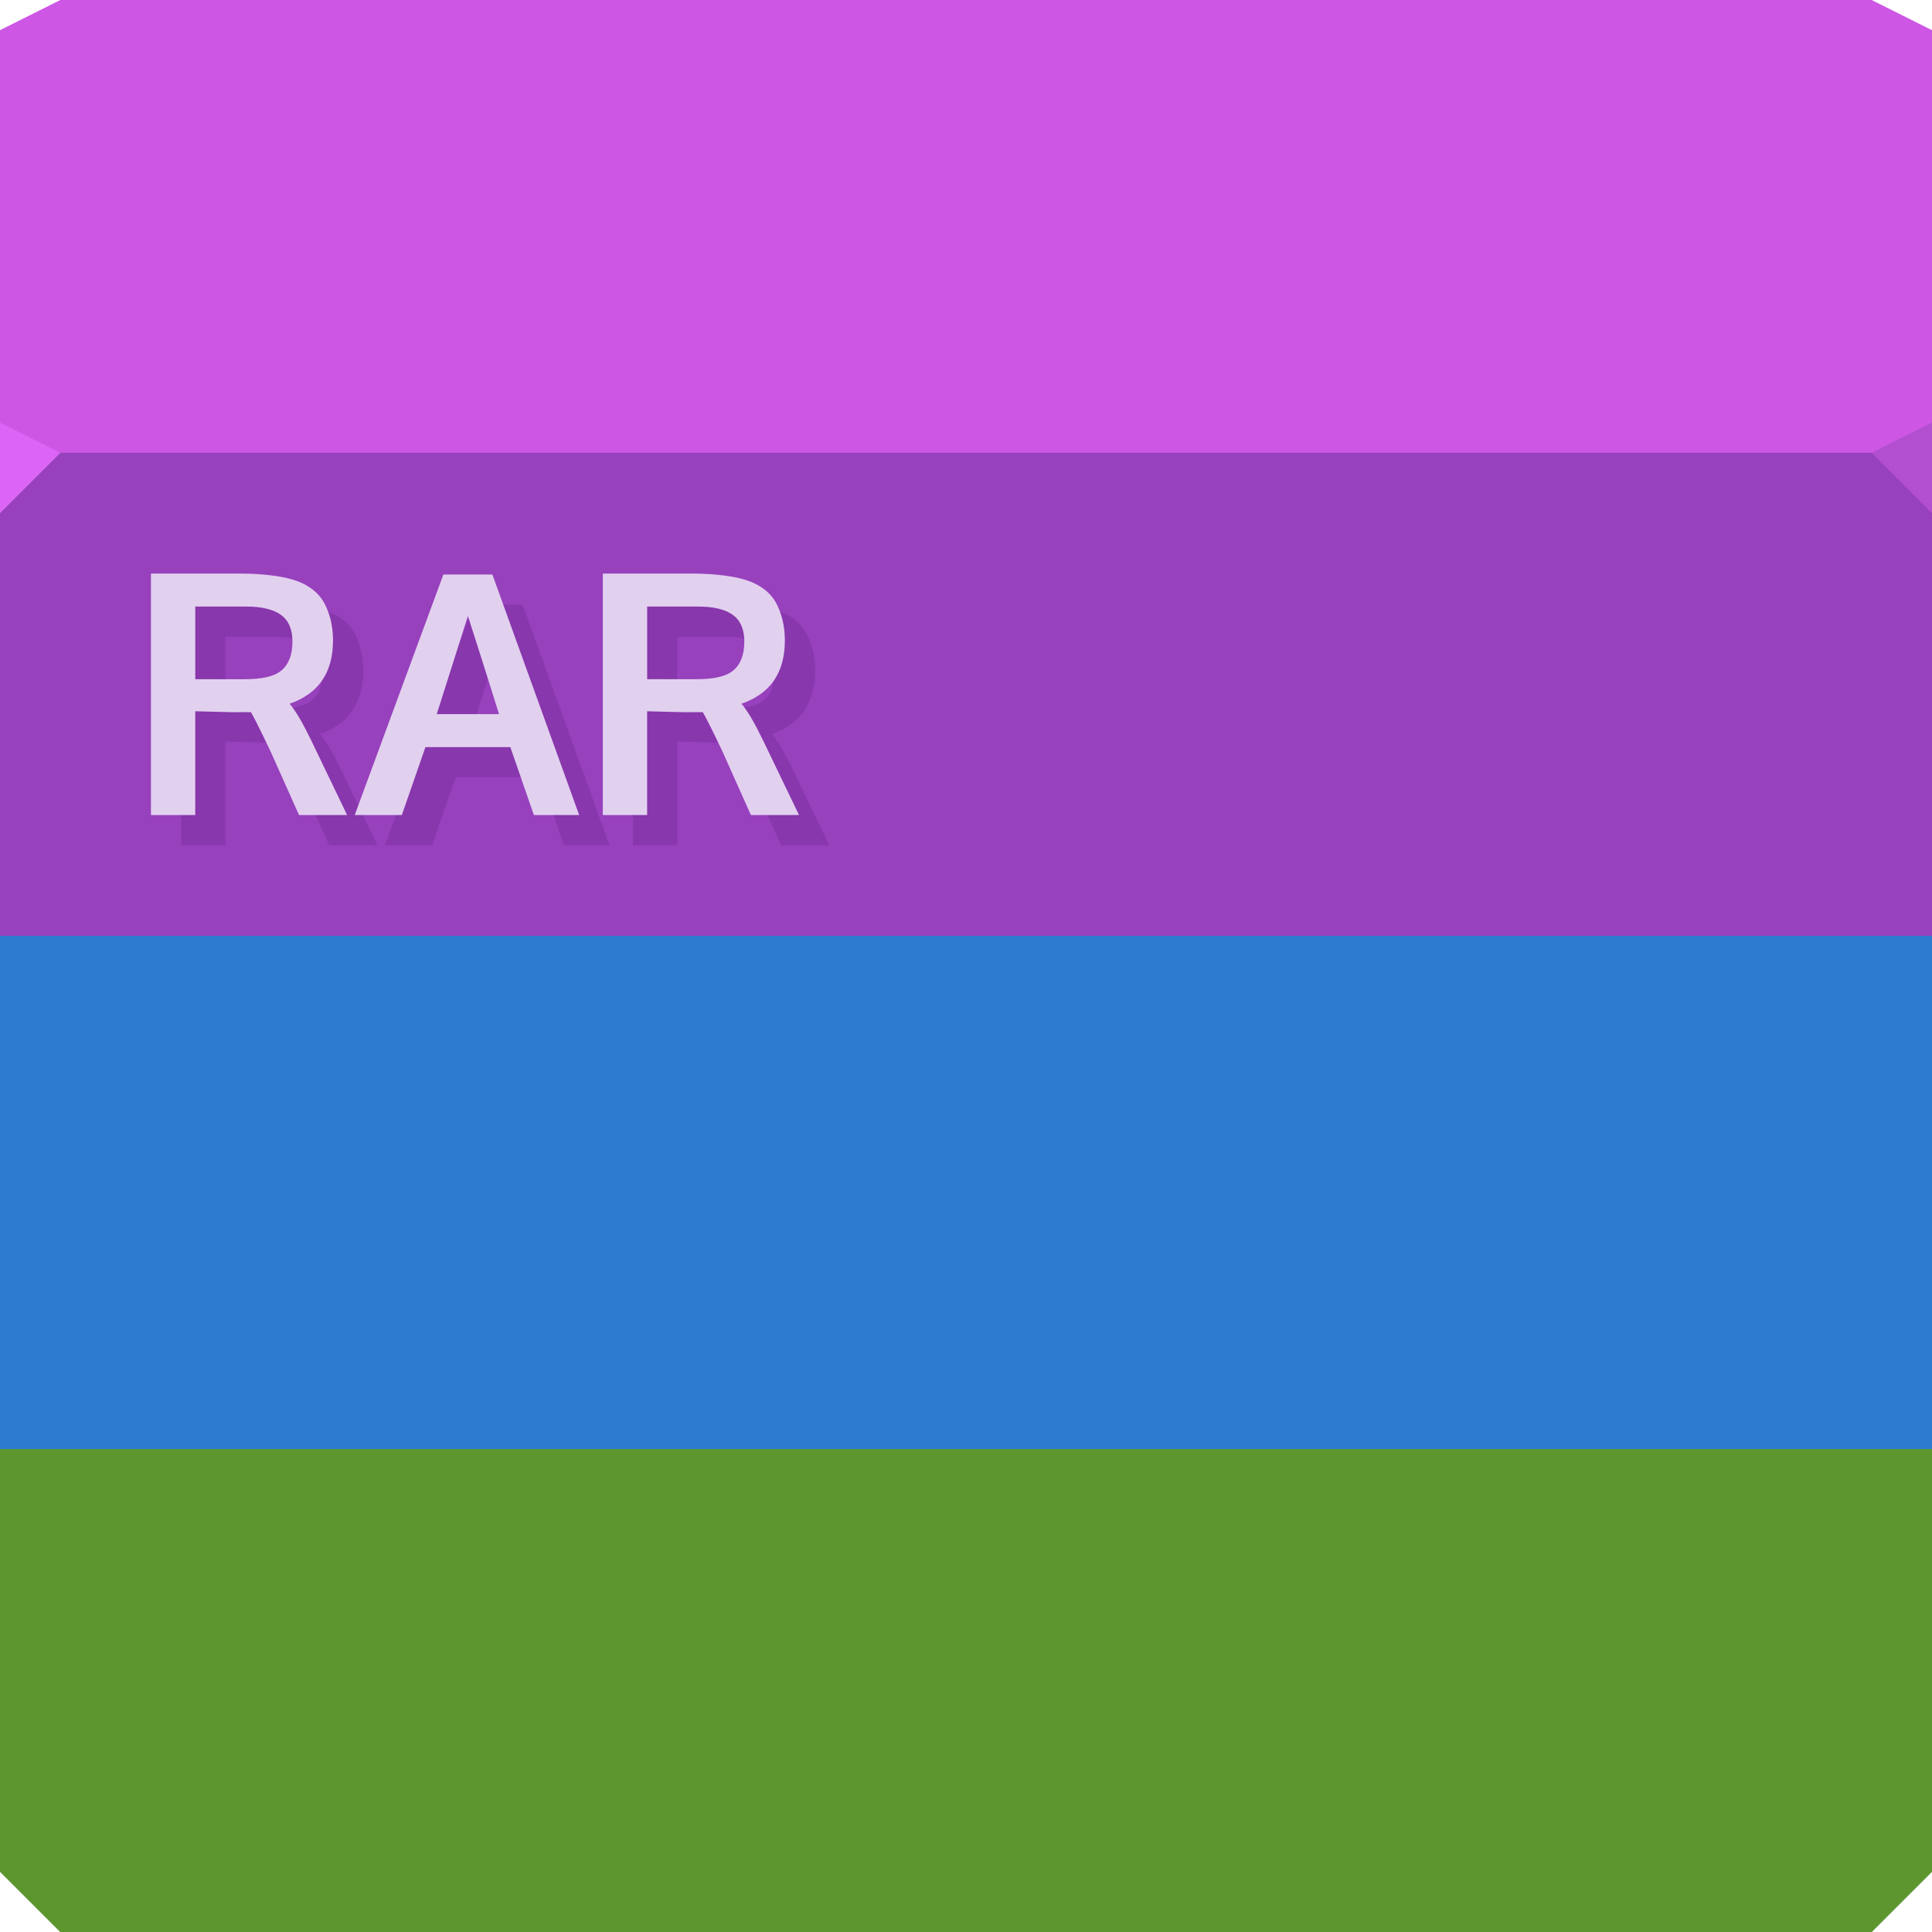 <?xml version="1.0" encoding="UTF-8" standalone="no"?>
<!-- Created with Inkscape (http://www.inkscape.org/) -->

<svg
   xmlns:dc="http://purl.org/dc/elements/1.1/"
   xmlns:cc="http://creativecommons.org/ns#"
   xmlns:rdf="http://www.w3.org/1999/02/22-rdf-syntax-ns#"
   xmlns:svg="http://www.w3.org/2000/svg"
   xmlns="http://www.w3.org/2000/svg"
   xmlns:sodipodi="http://sodipodi.sourceforge.net/DTD/sodipodi-0.dtd"
   xmlns:inkscape="http://www.inkscape.org/namespaces/inkscape"
   version="1.1"
   width="64"
   height="64"
   id="svg13094"
   inkscape:version="0.92.2 5c3e80d, 2017-08-06"
   sodipodi:docname="application-x-rar.svg">
  <sodipodi:namedview
     pagecolor="#ffffff"
     bordercolor="#666666"
     borderopacity="1"
     objecttolerance="10"
     gridtolerance="10"
     guidetolerance="10"
     inkscape:pageopacity="0"
     inkscape:pageshadow="2"
     inkscape:window-width="640"
     inkscape:window-height="480"
     id="namedview69"
     showgrid="false"
     inkscape:zoom="9.21875"
     inkscape:cx="43.112985"
     inkscape:cy="22.124251"
     inkscape:current-layer="svg13094" />
  <defs
     id="defs11" />
  <path
     d="M 0,1 2,0 62,0 64,1 64,16 0,16 z"
     id="path3029"
     style="fill:#cd56e4;fill-opacity:1;fill-rule:nonzero" />
  <path
     inkscape:connector-curvature="0"
     style="fill:#4b8736;fill-opacity:1;fill-rule:nonzero"
     id="path3053"
     d="m 0,48 64,0 0,14 -2,2 -60,0 -2,-2 z" />
  <path
     inkscape:connector-curvature="0"
     style="fill:#3e7fc4;fill-opacity:1;fill-rule:nonzero"
     id="path3055"
     d="m 0,31 64,0 0,17 -64,0 z" />
  <path
     inkscape:connector-curvature="0"
     style="fill:#7840a3;fill-opacity:1;fill-rule:nonzero"
     id="path3809"
     d="M 0,31 64,31 64,15 0,15 Z" />
  <path
     inkscape:connector-curvature="0"
     style="fill:#5d962f;fill-rule:nonzero;fill-opacity:1"
     id="path3053-2"
     d="m 0,48 64,0 0,14 -2,2 -60,0 -2,-2 z" />
  <path
     inkscape:connector-curvature="0"
     style="fill:#2c7bd0;fill-rule:nonzero;fill-opacity:1"
     id="path3055-5"
     d="m 0,31 64,0 0,17 -64,0 z" />
  <path
     inkscape:connector-curvature="0"
     style="fill:#9741bd;fill-rule:nonzero;fill-opacity:1"
     id="path3809-9"
     d="M 0,31 64,31 64,15 0,15 Z" />
  <path
     d="m 64,17 -2,-2 2,-1 z"
     id="path3028"
     style="fill:#b24fd0;fill-opacity:1" />
  <path
     style="fill:#e2d0ef;fill-opacity:1"
     id="path4208"
     d="m 5,19 0,8 1.469,0 0,-3.438 1.219,0.031 c 0.349,0 0.563,-0.004 0.625,0 0.083,0.138 0.304,0.565 0.656,1.312 L 9.906,27 11.5,27 10.312,24.531 C 10.022,23.932 9.79,23.534 9.594,23.312 c 0.962,-0.334 1.437,-1.034 1.438,-2.094 -10e-6,-0.359 -0.058,-0.676 -0.156,-0.938 C 10.781,20.016 10.667,19.82 10.5,19.656 10.337,19.493 10.112,19.344 9.844,19.25 9.579,19.152 9.298,19.099 9,19.062 8.706,19.026 8.372,19 7.969,19 L 5,19 Z m 14.969,0 0,8 1.469,0 0,-3.438 1.219,0.031 c 0.349,0 0.563,-0.004 0.625,0 0.084,0.138 0.304,0.565 0.656,1.312 L 24.875,27 l 1.594,0 -1.188,-2.469 C 24.991,23.932 24.759,23.534 24.562,23.312 25.525,22.978 26,22.279 26,21.219 c -10e-6,-0.359 -0.058,-0.676 -0.156,-0.938 -0.094,-0.265 -0.208,-0.462 -0.375,-0.625 C 25.305,19.493 25.081,19.344 24.812,19.25 24.547,19.152 24.266,19.099 23.969,19.062 23.675,19.026 23.34,19 22.938,19 l -2.969,0 z M 14.688,19.031 11.75,27 l 1.562,0 0.781,-2.25 2.812,0 0.781,2.25 1.5,0 -2.875,-7.969 -1.625,0 z m -8.219,1.062 1.688,0 c 0.516,10e-6 0.906,0.096 1.156,0.281 0.251,0.185 0.375,0.483 0.375,0.875 -6e-6,0.447 -0.128,0.765 -0.375,0.969 C 9.066,22.418 8.66,22.5 8.094,22.5 l -0.812,0 c -0.487,-0.004 -0.758,10e-6 -0.812,0 l 0,-2.406 z m 14.969,0 1.688,0 c 0.516,10e-6 0.906,0.096 1.156,0.281 0.251,0.185 0.375,0.483 0.375,0.875 -10e-6,0.447 -0.128,0.765 -0.375,0.969 -0.247,0.2 -0.652,0.281 -1.219,0.281 l -0.812,0 c -0.486,-0.004 -0.758,10e-6 -0.812,0 l 0,-2.406 z M 15.5,20.406 c 0.018,0.069 0.378,1.155 1.031,3.25 l -2.062,0 1.031,-3.25 z"
     inkscape:connector-curvature="0" />
  <path
     style="fill:#390053;fill-opacity:0.159"
     d="M 16.674 20.031 L 19.188 27 L 18.34 27 L 18.688 28 L 20.188 28 L 17.312 20.031 L 16.674 20.031 z M 6.469 20.094 L 6.469 22.5 C 6.523 22.5 6.795 22.496 7.281 22.5 L 7.469 22.5 L 7.469 21.094 L 9.156 21.094 C 9.355 21.094 9.519 21.12 9.68 21.148 C 9.659 20.808 9.54 20.543 9.312 20.375 C 9.062 20.19 8.672 20.094 8.156 20.094 L 6.469 20.094 z M 21.438 20.094 L 21.438 22.5 C 21.492 22.5 21.764 22.496 22.25 22.5 L 22.438 22.5 L 22.438 21.094 L 24.125 21.094 C 24.324 21.094 24.488 21.12 24.648 21.148 C 24.628 20.808 24.509 20.543 24.281 20.375 C 24.031 20.19 23.641 20.094 23.125 20.094 L 21.438 20.094 z M 10.865 20.26 C 10.868 20.268 10.872 20.273 10.875 20.281 C 10.973 20.543 11.031 20.859 11.031 21.219 C 11.031 21.755 10.908 22.196 10.664 22.547 C 10.618 22.841 10.5 23.064 10.312 23.219 C 10.166 23.337 9.944 23.402 9.686 23.445 C 9.863 23.679 10.063 24.017 10.312 24.531 L 11.5 27 L 10.459 27 L 10.906 28 L 12.5 28 L 12.02 27 L 11.75 27 L 11.867 26.684 L 11.312 25.531 C 11.022 24.932 10.79 24.534 10.594 24.312 C 11.556 23.978 12.031 23.279 12.031 22.219 C 12.031 21.859 11.973 21.543 11.875 21.281 C 11.781 21.016 11.667 20.82 11.5 20.656 C 11.341 20.498 11.124 20.354 10.865 20.26 z M 25.834 20.26 C 25.837 20.268 25.841 20.273 25.844 20.281 C 25.942 20.543 26 20.859 26 21.219 C 26 21.755 25.877 22.196 25.633 22.547 C 25.587 22.841 25.469 23.064 25.281 23.219 C 25.135 23.337 24.913 23.402 24.654 23.445 C 24.832 23.679 25.032 24.017 25.281 24.531 L 26.469 27 L 25.428 27 L 25.875 28 L 27.469 28 L 26.281 25.531 C 25.991 24.932 25.759 24.534 25.562 24.312 C 26.525 23.978 27 23.279 27 22.219 C 27 21.859 26.942 21.543 26.844 21.281 C 26.749 21.016 26.636 20.82 26.469 20.656 C 26.31 20.498 26.092 20.354 25.834 20.26 z M 15.523 20.479 L 15.195 21.365 L 14.469 23.656 L 15.785 23.656 L 16.158 22.482 C 15.89 21.641 15.544 20.549 15.523 20.479 z M 6.469 23.562 L 6.469 27 L 6 27 L 6 28 L 7.469 28 L 7.469 24.562 L 8.688 24.594 C 8.757 24.594 8.754 24.594 8.812 24.594 C 8.592 24.139 8.376 23.699 8.312 23.594 C 8.251 23.59 8.036 23.594 7.688 23.594 L 6.469 23.562 z M 21.438 23.562 L 21.438 27 L 20.969 27 L 20.969 28 L 22.438 28 L 22.438 24.562 L 23.656 24.594 C 23.726 24.594 23.722 24.594 23.781 24.594 C 23.561 24.139 23.345 23.699 23.281 23.594 C 23.22 23.59 23.005 23.594 22.656 23.594 L 21.438 23.562 z M 14.094 24.75 L 13.312 27 L 13.119 27 L 12.75 28 L 14.312 28 L 15.094 25.75 L 17.254 25.75 L 16.906 24.75 L 14.094 24.75 z "
     id="path3982" />
  <path
     d="M 0,17 2,15 0,14 z"
     id="path3028-3"
     style="fill:#dd65f5;fill-opacity:1" />
</svg>
